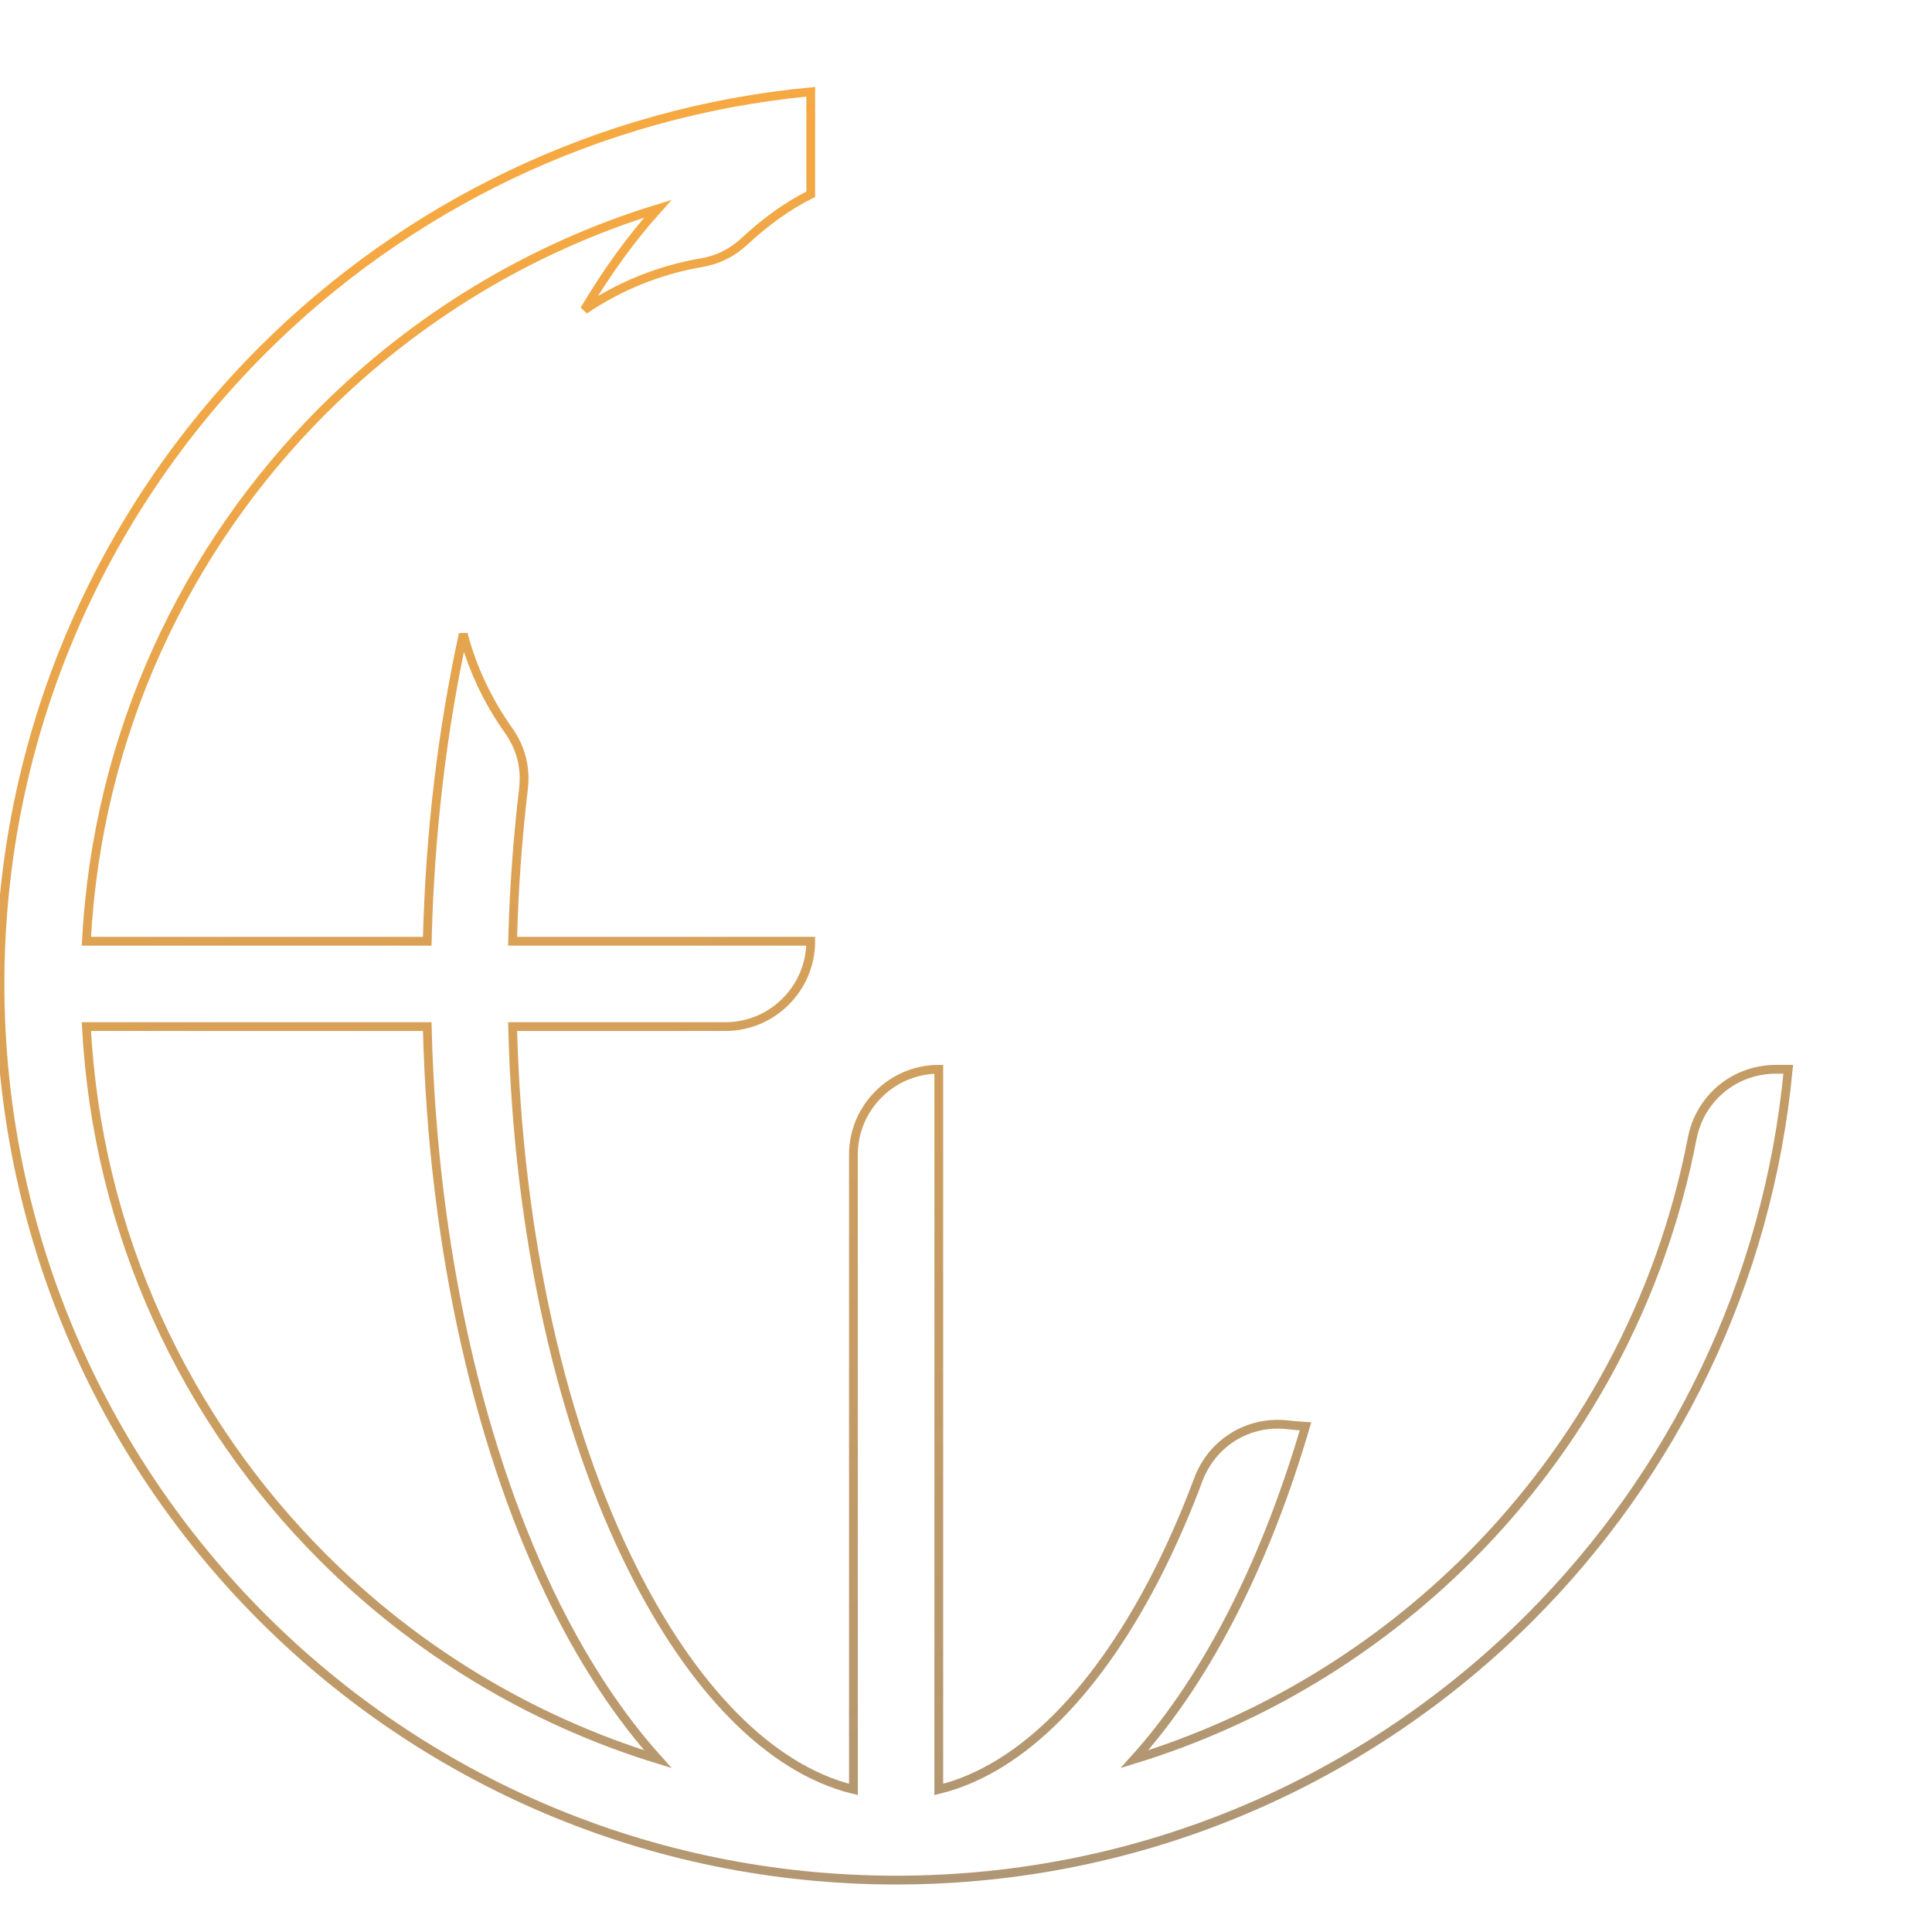 <svg width="220" height="220" viewBox="0 -10 220 220" xmlns="http://www.w3.org/2000/svg">
  <!-- Background rectangle -->
  <rect width="100%" height="100%" fill="none"/>
  
  <!-- Gradient definition -->
  <defs>
    <linearGradient id="mainGradient" x1="130.084" y1="202.024" x2="65.971" y2="4.703" gradientUnits="userSpaceOnUse">
      <stop stop-color="#AE9675"/>
      <stop offset="1" stop-color="#F7A941"/>
    </linearGradient>
    
    <!-- Mask for main path fill animation (bottom to top) -->
    <clipPath id="fillMask">
      <rect x="0" y="0" width="100%" height="0%" id="maskRect"/>
    </clipPath>
  </defs>

  <!-- Main gradient path - outline -->
  <path d="M74.91 190.32C70.63 185.56 66.74 179.7 63.35 172.93C54.77 155.76 49.27 132.55 48.65 106.9L9.84 106.9C11.06 130.46 21.12 151.69 36.76 167.33C47.28 177.85 60.32 185.84 74.91 190.32ZM9.84 97.18L48.65 97.18C48.95 84.82 50.38 73.02 52.75 62.2C53.8 66.17 55.56 69.86 57.87 73.12C59.33 75.17 59.9 77.41 59.6 79.9C58.94 85.48 58.52 91.25 58.37 97.18L92.32 97.18C92.32 102.53 87.96 106.9 82.6 106.9L58.37 106.9C58.98 131.06 64.07 152.73 72.01 168.6C78.83 182.24 87.62 191.42 97.18 193.77L97.18 121.48C97.18 116.13 101.55 111.76 106.9 111.76L106.9 193.77C116.47 191.42 125.26 182.24 132.08 168.6C133.65 165.45 135.11 162.08 136.45 158.5C138.04 154.26 142.18 151.72 146.68 152.25C147.33 152.32 147.99 152.38 148.66 152.42C146.46 159.92 143.79 166.81 140.73 172.93C137.35 179.7 133.46 185.56 129.18 190.32C143.76 185.84 156.81 177.85 167.33 167.33C180.09 154.56 189.14 138.08 192.69 119.64C193.59 115.02 197.53 111.76 202.24 111.76L203.63 111.76C201.33 136.06 190.52 157.88 174.2 174.2C155.73 192.67 130.22 204.09 102.04 204.09C73.86 204.09 48.35 192.67 29.88 174.2C11.42 155.73 0 130.22 0 102.04C0 73.86 11.42 48.35 29.88 29.88C46.2 13.57 68.03 2.75 92.32 0.45L92.32 12.12C89.73 13.41 87.22 15.21 84.81 17.45C83.36 18.8 81.78 19.59 79.83 19.92C74.98 20.76 70.47 22.62 66.55 25.28C69.12 20.95 71.92 17.09 74.91 13.77C60.32 18.24 47.28 26.24 36.76 36.75C21.12 52.39 11.06 73.62 9.84 97.18Z" 
        stroke="url(#mainGradient)"
        stroke-width="1"
        fill="none"/>

  <!-- Main gradient path - animated fill -->
  <path d="M74.91 190.32C70.63 185.56 66.74 179.7 63.35 172.93C54.77 155.76 49.27 132.55 48.65 106.9L9.84 106.9C11.06 130.46 21.12 151.69 36.76 167.33C47.28 177.85 60.32 185.84 74.91 190.32ZM9.84 97.18L48.65 97.18C48.95 84.82 50.38 73.02 52.75 62.2C53.8 66.17 55.56 69.86 57.87 73.12C59.33 75.17 59.9 77.41 59.6 79.9C58.94 85.48 58.52 91.25 58.37 97.18L92.32 97.18C92.32 102.53 87.96 106.9 82.6 106.9L58.37 106.9C58.98 131.06 64.07 152.73 72.01 168.6C78.83 182.24 87.62 191.42 97.18 193.77L97.18 121.48C97.18 116.13 101.55 111.76 106.9 111.76L106.9 193.77C116.47 191.42 125.26 182.24 132.08 168.6C133.65 165.45 135.11 162.08 136.45 158.5C138.04 154.26 142.18 151.72 146.68 152.25C147.33 152.32 147.99 152.38 148.66 152.42C146.46 159.92 143.79 166.81 140.73 172.93C137.35 179.7 133.46 185.56 129.18 190.32C143.76 185.84 156.81 177.85 167.33 167.33C180.09 154.56 189.14 138.08 192.69 119.64C193.59 115.02 197.53 111.76 202.24 111.76L203.63 111.76C201.33 136.06 190.52 157.88 174.2 174.2C155.73 192.67 130.22 204.09 102.04 204.09C73.86 204.09 48.35 192.67 29.88 174.2C11.42 155.73 0 130.22 0 102.04C0 73.86 11.42 48.35 29.88 29.88C46.2 13.57 68.03 2.75 92.32 0.45L92.32 12.12C89.73 13.41 87.22 15.21 84.81 17.45C83.36 18.8 81.78 19.59 79.83 19.92C74.98 20.76 70.47 22.62 66.55 25.28C69.12 20.95 71.92 17.09 74.91 13.77C60.32 18.24 47.28 26.24 36.76 36.75C21.12 52.39 11.06 73.62 9.84 97.18Z" 
        fill="url(#mainGradient)"
        clip-path="url(#fillMask)"/>

  <!-- Blue path - outline and fill with bounce -->
  <g id="bluePart" transform-origin="center center">
    <path id="bluePath" d="M85.62 29.15C72.21 29.15 61.33 40.03 61.33 53.45C61.33 66.87 72.21 77.74 85.62 77.74C89.05 77.74 92.3 77.04 95.26 75.76C96.8 75.09 98.44 75.23 99.85 76.16C101.26 77.09 102.04 78.54 102.04 80.22L102.04 102.04L123.86 102.04C125.55 102.04 127 102.82 127.93 104.23C128.85 105.64 128.99 107.28 128.32 108.83C127.05 111.78 126.34 115.04 126.34 118.46C126.34 131.88 137.22 142.76 150.64 142.76C164.06 142.76 174.94 131.88 174.94 118.46C174.93 115.04 174.23 111.78 172.95 108.83C172.28 107.28 172.43 105.64 173.35 104.23C174.28 102.82 175.73 102.04 177.41 102.04L204.09 102.04C204.09 45.68 158.4 0 102.05 0L102.05 26.68C102.05 28.36 101.26 29.81 99.85 30.74C98.45 31.66 96.81 31.81 95.26 31.14C92.3 29.86 89.05 29.15 85.62 29.15Z" 
          stroke="#058AB6"
          stroke-width="1"
          stroke-dasharray="1000"
          stroke-dashoffset="1000"
          fill="none">
    </path>
    <path id="blueFill" d="M85.62 29.15C72.21 29.15 61.33 40.03 61.33 53.45C61.33 66.87 72.21 77.74 85.62 77.74C89.05 77.74 92.3 77.04 95.26 75.76C96.8 75.09 98.44 75.23 99.85 76.16C101.26 77.09 102.04 78.54 102.04 80.22L102.04 102.04L123.86 102.04C125.55 102.04 127 102.82 127.93 104.23C128.85 105.64 128.99 107.28 128.32 108.83C127.05 111.78 126.34 115.04 126.34 118.46C126.34 131.88 137.22 142.76 150.64 142.76C164.06 142.76 174.94 131.88 174.94 118.46C174.93 115.04 174.23 111.78 172.95 108.83C172.28 107.28 172.43 105.64 173.35 104.23C174.28 102.82 175.73 102.04 177.41 102.04L204.09 102.04C204.09 45.68 158.4 0 102.05 0L102.05 26.68C102.05 28.36 101.26 29.81 99.85 30.74C98.45 31.66 96.81 31.81 95.26 31.14C92.3 29.86 89.05 29.15 85.62 29.15Z" 
          fill="#058AB6"
          fill-opacity="0">
    </path>
  </g>
</svg>